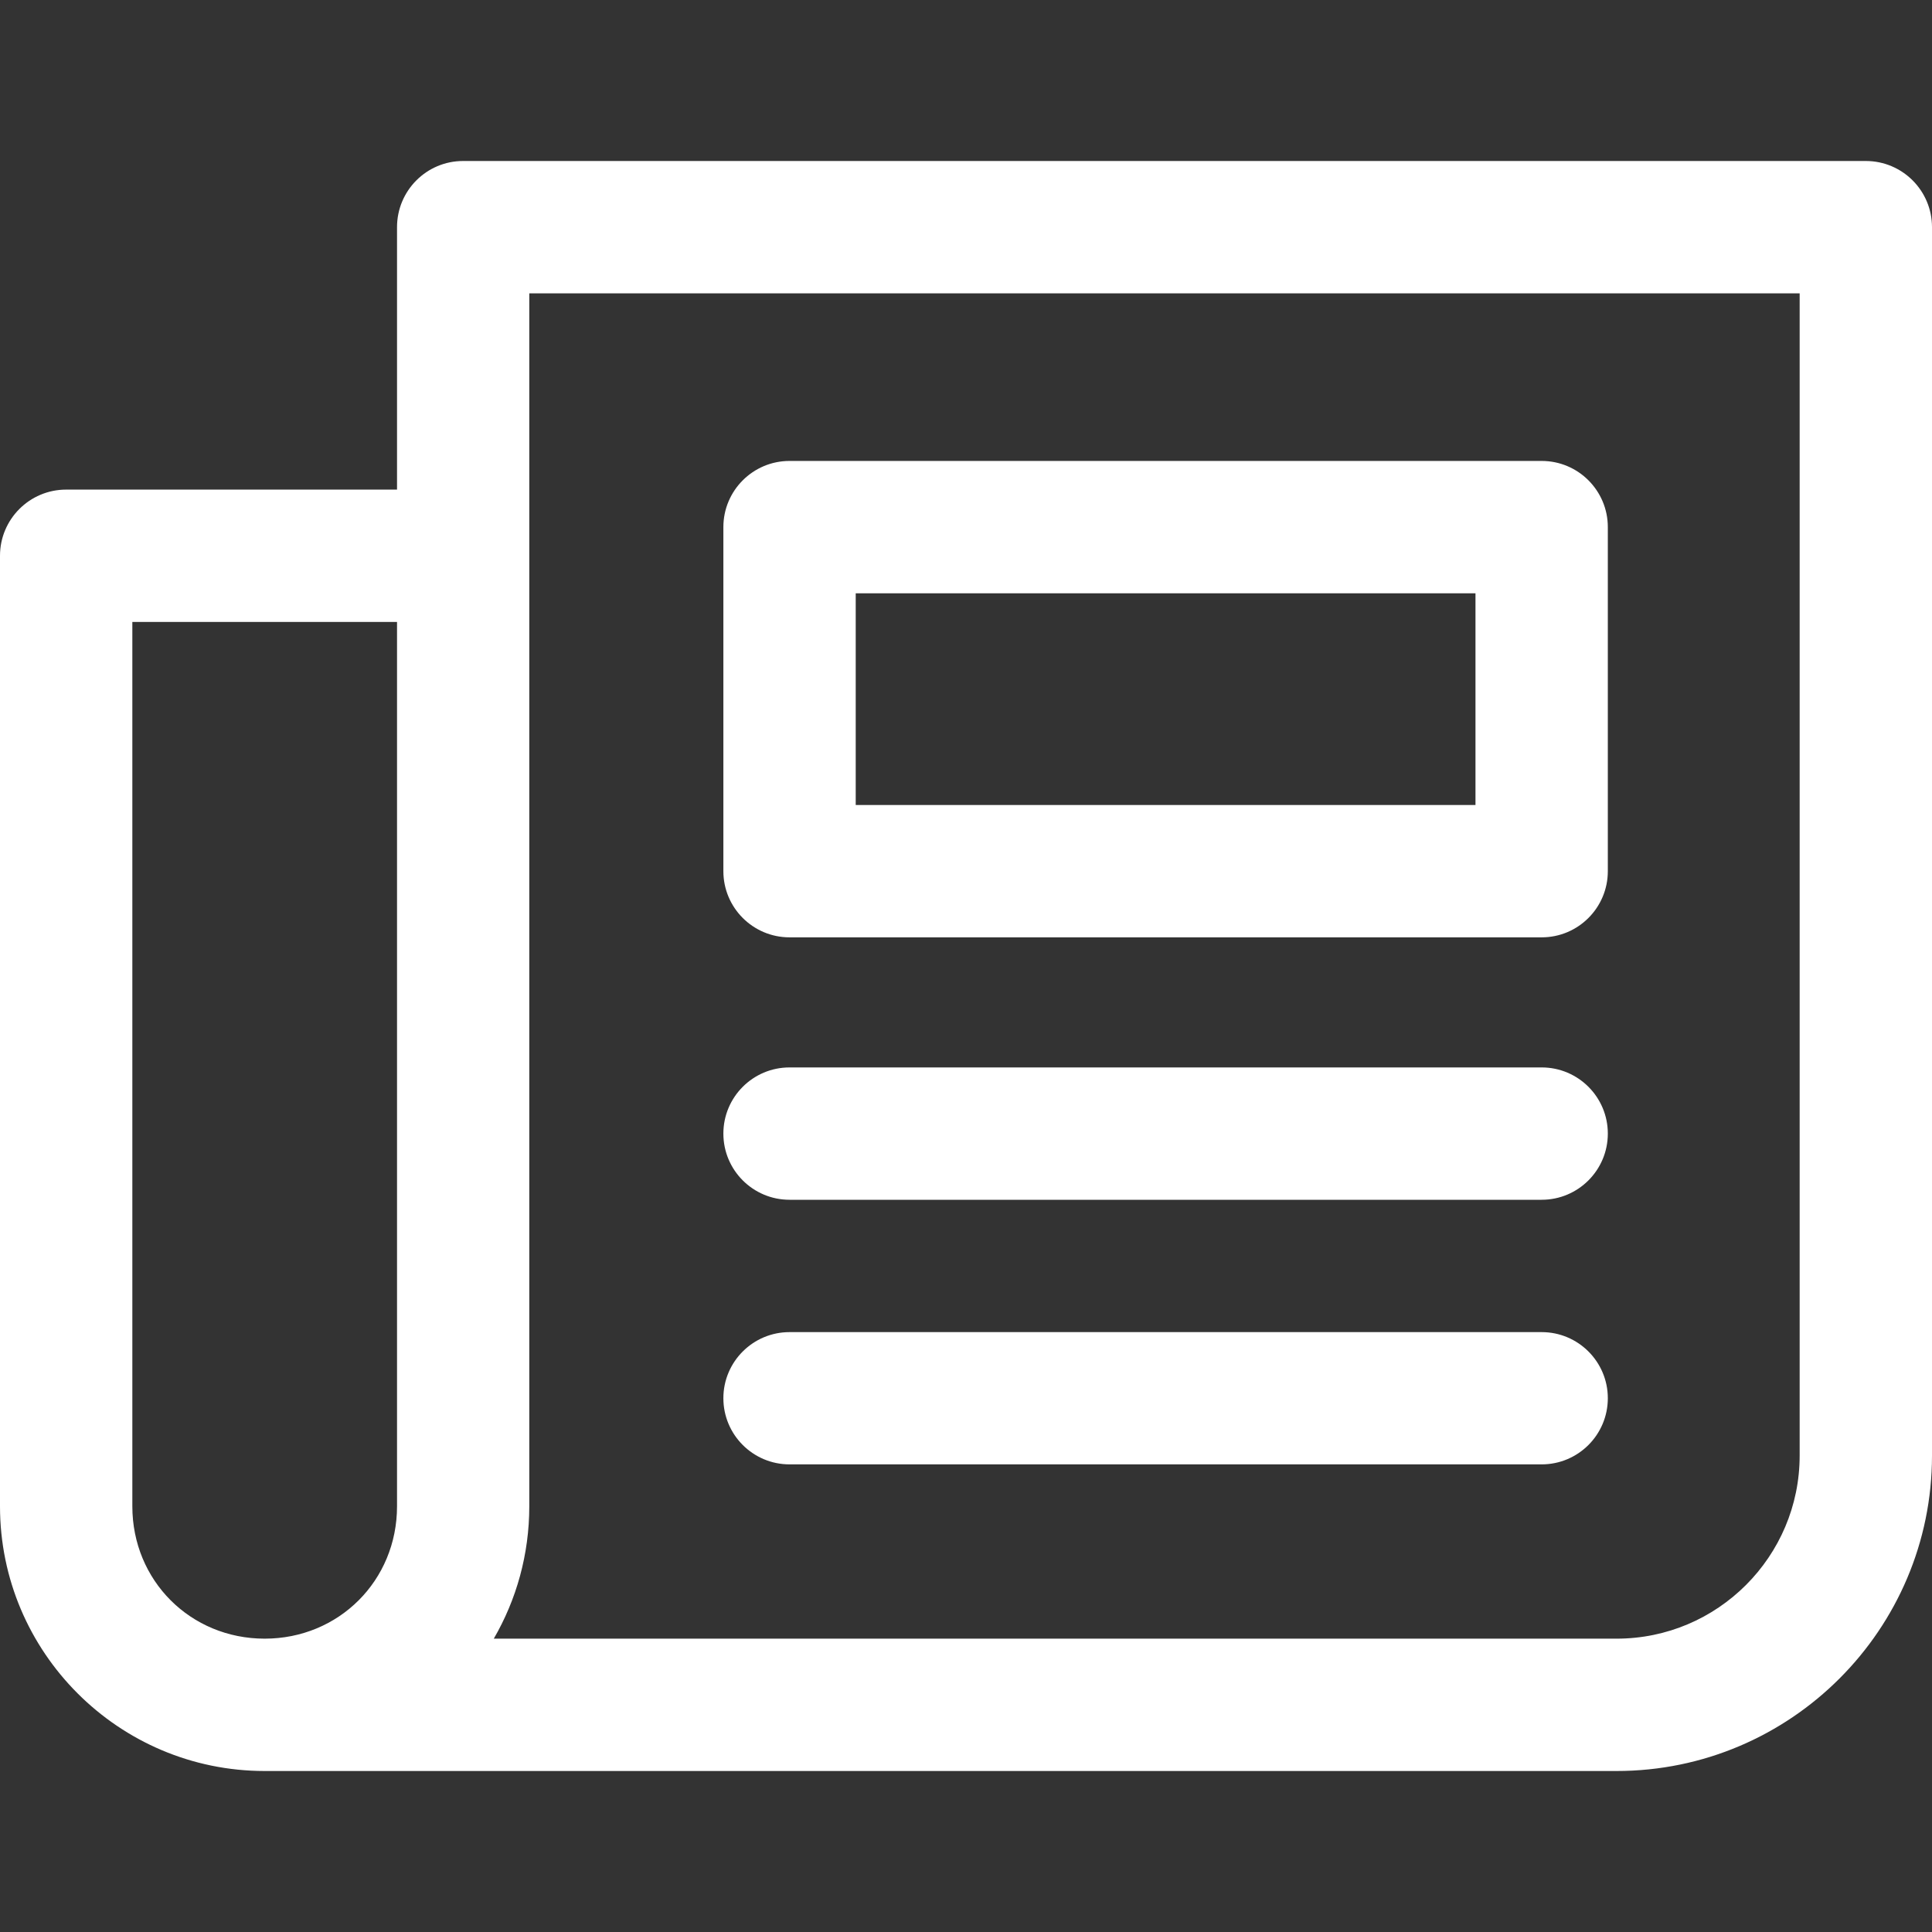 <svg width="24" height="24" viewBox="0 0 24 24" fill="none" xmlns="http://www.w3.org/2000/svg">
<rect x="0" y="0" width="24" height="24" fill="#333333" stroke="none"/>
<path d="M19.151 5.726H9.808C9.354 5.726 8.986 6.094 8.986 6.548V10.822C8.986 11.276 9.354 11.644 9.808 11.644H19.151C19.605 11.644 19.973 11.276 19.973 10.822V6.548C19.973 6.094 19.605 5.726 19.151 5.726ZM18.329 10H10.63V7.37H18.329V10H18.329Z" fill="white"/>
<path d="M23.178 2H5.753C5.299 2 4.932 2.368 4.932 2.822V6.082H0.822C0.368 6.082 0 6.45 0 6.904V18.712C0 20.525 1.475 22 3.288 22H20.082C22.242 22 24 20.242 24 18.082V2.822C24 2.368 23.632 2 23.178 2ZM4.932 18.712C4.932 19.634 4.209 20.356 3.288 20.356C2.366 20.356 1.644 19.634 1.644 18.712V7.726H4.932V18.712ZM22.356 18.082C22.356 19.336 21.336 20.356 20.082 20.356H6.134C6.415 19.872 6.575 19.31 6.575 18.712V3.644H22.356V18.082Z" fill="white"/>
<path d="M19.151 13.26H9.808C9.354 13.26 8.986 13.628 8.986 14.082C8.986 14.536 9.354 14.904 9.808 14.904H19.151C19.605 14.904 19.973 14.536 19.973 14.082C19.973 13.628 19.605 13.26 19.151 13.26Z" fill="white"/>
<path d="M19.151 16.548H9.808C9.354 16.548 8.986 16.916 8.986 17.369C8.986 17.823 9.354 18.191 9.808 18.191H19.151C19.605 18.191 19.973 17.823 19.973 17.369C19.973 16.916 19.605 16.548 19.151 16.548Z" fill="white"/>
</svg>
